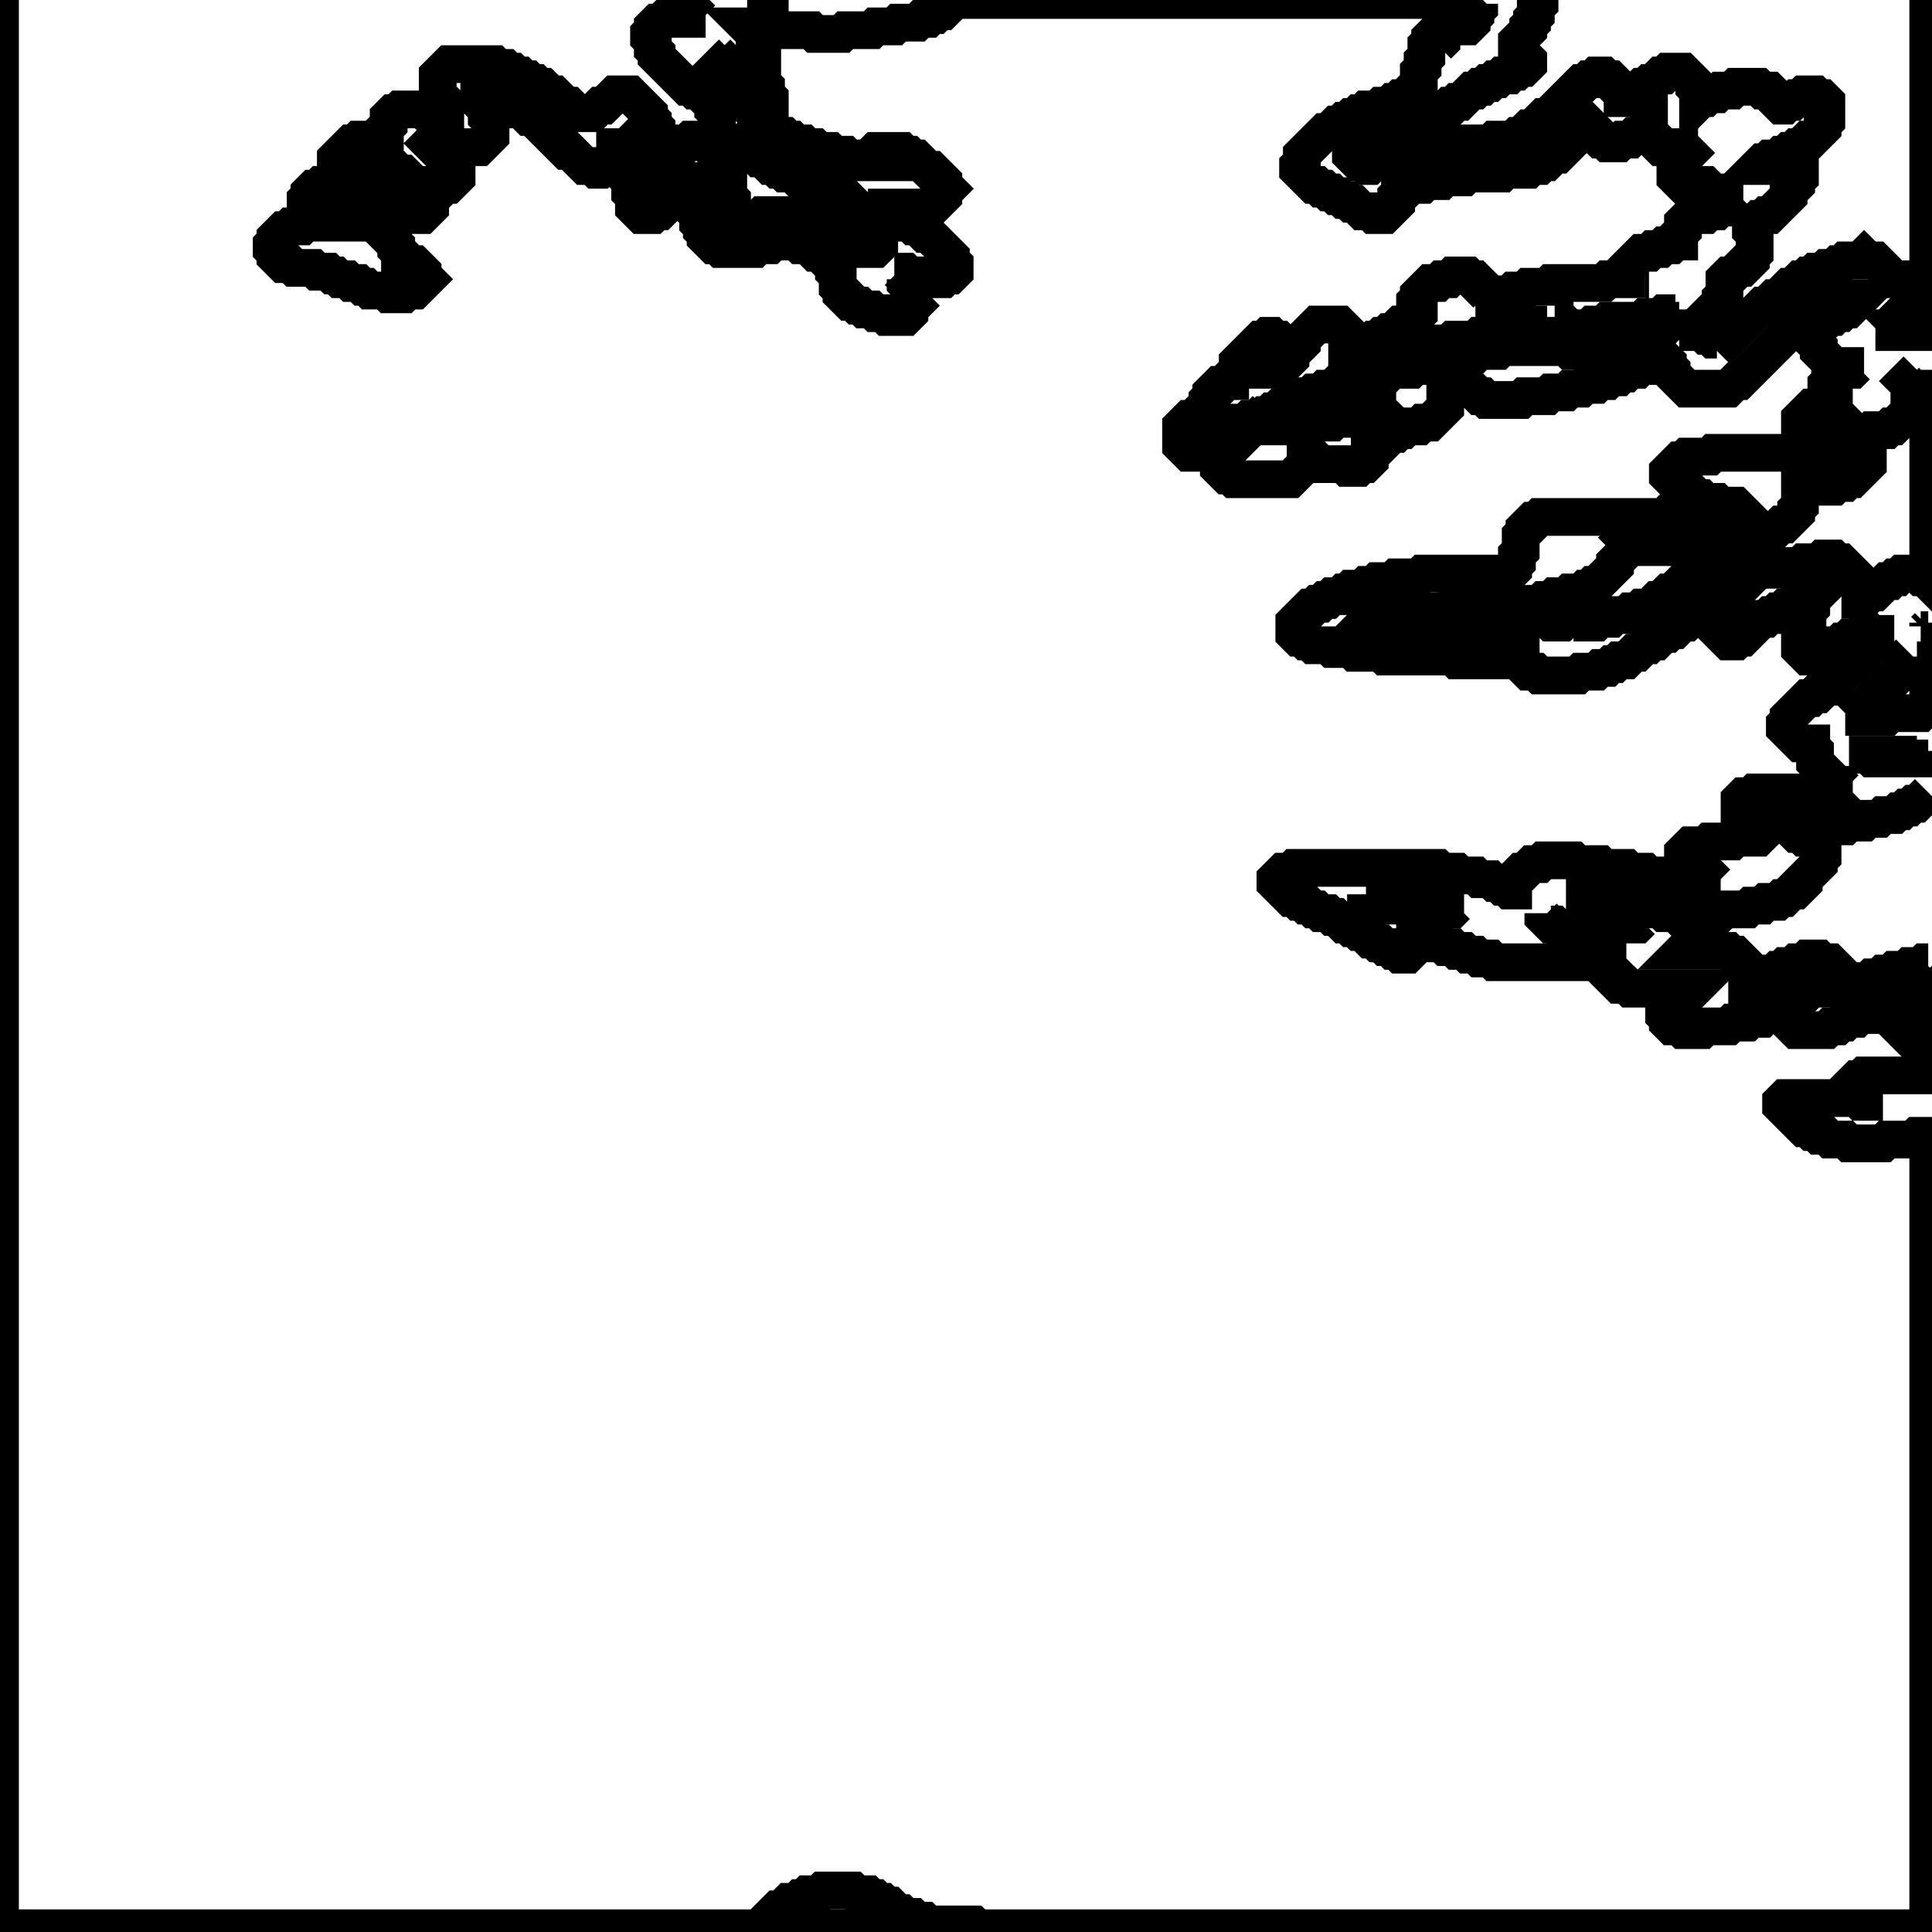 <?xml version="1.0" encoding="utf-8" ?>
<svg baseProfile="tiny" height="51.2" version="1.2" width="51.2" xmlns="http://www.w3.org/2000/svg" xmlns:ev="http://www.w3.org/2001/xml-events" xmlns:xlink="http://www.w3.org/1999/xlink"><defs /><polyline fill="none" points="22.1,50.7 22.0,50.8 21.7,50.8 21.6,50.9 21.5,50.9 21.4,51.0 21.3,51.0 21.2,51.1 23.1,51.1 23.0,51.0 22.9,51.0 22.8,50.9 22.7,50.9 22.6,50.8 22.5,50.8 22.4,50.7" stroke="black" stroke-width="1" /><polyline fill="none" points="40.9,24.2 40.9,24.3 41.1,24.5 41.2,24.5 41.3,24.6 41.4,24.6 41.5,24.7 41.6,24.6 42.6,24.6 42.7,24.5 43.4,24.5 43.5,24.4 43.7,24.4 43.5,24.4 43.4,24.3 42.5,24.3 42.4,24.2" stroke="black" stroke-width="1" /><polyline fill="none" points="36.2,23.7 36.2,23.8 36.4,23.8 36.5,23.9 36.7,23.9 36.8,24.0 37.2,24.0 37.3,24.1 38.5,24.1 38.6,24.0 38.8,24.0 38.5,24.0 38.4,23.9 37.9,23.9 37.8,23.8 36.7,23.8 36.6,23.7" stroke="black" stroke-width="1" /><polyline fill="none" points="51.1,21.0 50.8,21.3 50.7,21.3 50.6,21.4 50.5,21.4 50.4,21.5 50.3,21.5 50.2,21.6 49.9,21.6 49.8,21.7 49.5,21.7 49.4,21.8 49.0,21.8 48.9,21.9 47.4,21.9 47.6,22.1 47.7,22.1 47.8,22.2 47.9,22.2 48.3,22.6 48.3,22.7 48.2,22.8 48.2,22.9 47.8,23.3 47.8,23.4 47.6,23.6 47.5,23.6 47.3,23.8 47.2,23.8 47.1,23.9 46.8,23.9 46.7,24.0 46.4,24.0 46.3,24.1 45.7,24.1 45.6,24.2 44.9,24.2 44.8,24.1 44.3,24.1 44.2,24.0 43.7,24.0 43.6,23.9 43.2,23.9 43.1,23.8 42.5,23.8 42.4,23.7 42.0,23.7 42.0,23.8 42.2,23.8 42.3,23.9 42.7,23.9 42.8,24.0 43.3,24.0 43.4,24.1 44.0,24.1 44.1,24.2 44.4,24.2 44.5,24.3 44.6,24.3 44.9,24.6 44.9,24.9 44.6,25.2 45.8,25.2 45.9,25.3 46.0,25.3 46.3,25.6 46.3,25.8 46.4,25.9 46.3,26.0 46.3,26.1 46.4,26.0 46.6,26.0 46.7,25.9 46.8,25.9 46.9,25.8 47.0,25.8 47.1,25.7 47.2,25.7 47.3,25.6 47.5,25.6 47.6,25.5 47.8,25.5 47.9,25.4 48.2,25.4 48.3,25.5 48.5,25.5 48.7,25.7 48.7,26.1 48.6,26.2 48.8,26.2 48.9,26.1 49.1,26.1 49.2,26.0 49.5,26.0 49.6,25.9 49.8,25.9 49.9,25.8 50.1,25.8 50.2,25.7 50.5,25.7 50.6,25.6 50.9,25.6 51.0,25.5 51.1,25.5" stroke="black" stroke-width="1" /><polyline fill="none" points="50.9,19.9 50.8,20.0 49.0,20.0 49.5,20.0 49.6,20.1 51.1,20.1 51.1,19.9" stroke="black" stroke-width="1" /><polyline fill="none" points="50.6,17.3 50.5,17.4 50.5,17.5 50.4,17.6 50.4,17.7 50.1,18.0 50.1,18.1 49.7,18.5 49.6,18.5 49.3,18.8 49.2,18.8 49.0,19.0 48.9,19.0 50.0,19.0 50.1,18.9 50.9,18.9 51.0,18.8 51.1,18.8 51.1,17.6 51.0,17.5 50.8,17.5" stroke="black" stroke-width="1" /><polyline fill="none" points="51.1,16.5 51.1,16.6 51.0,16.7 50.9,16.7 51.1,16.7" stroke="black" stroke-width="1" /><polyline fill="none" points="50.8,9.8 50.5,10.1 50.6,10.2 50.6,10.9 50.2,11.3 50.1,11.3 50.0,11.4 49.6,11.4 49.5,11.5 49.3,11.5 49.4,11.6 49.4,11.7 49.5,11.8 49.5,12.3 49.1,12.7 49.0,12.7 48.9,12.8 48.7,12.8 48.6,12.9 47.2,12.9 47.5,12.9 47.7,13.1 47.7,13.4 47.6,13.5 47.6,13.6 47.3,13.9 47.2,13.9 47.0,14.1 46.9,14.1 46.8,14.2 46.6,14.2 46.5,14.3 46.1,14.3 46.0,14.4 45.1,14.4 45.0,14.5 42.8,14.5 42.7,14.6 42.6,14.6 42.9,14.6 43.0,14.7 42.8,14.9 42.8,15.0 42.3,15.5 42.2,15.5 42.1,15.6 42.0,15.6 41.9,15.7 41.6,15.7 41.5,15.8 41.2,15.8 41.1,15.9 40.9,15.9 40.8,16.0 40.3,16.0 40.2,16.1 38.4,16.1 38.3,16.2 37.4,16.2 37.3,16.3 36.7,16.3 36.6,16.4 36.3,16.4 36.2,16.5 37.0,16.5 37.1,16.6 40.3,16.6 40.4,16.5 40.5,16.5 40.6,16.4 41.0,16.4 41.1,16.5 41.4,16.5 41.7,16.2 41.9,16.2 42.0,16.1 42.2,16.3 42.2,16.5 42.3,16.5 42.4,16.4 42.7,16.4 42.8,16.3 43.1,16.3 43.2,16.2 43.4,16.2 43.5,16.1 43.7,16.1 43.9,15.9 44.0,15.9 44.2,15.7 44.3,15.7 44.5,15.5 44.6,15.5 44.8,15.3 44.9,15.3 45.0,15.2 45.1,15.2 45.2,15.1 45.3,15.1 45.4,15.0 46.3,15.0 46.4,15.1 47.3,15.1 47.4,15.0 47.7,15.0 47.8,14.9 48.2,14.9 48.3,14.8 48.6,14.8 48.7,14.9 48.8,14.9 49.3,15.4 49.3,15.9 49.4,15.9 49.6,15.7 49.7,15.7 50.0,15.4 50.1,15.4 50.2,15.3 50.3,15.3 50.4,15.2 50.8,15.2 50.9,15.3 51.0,15.3 51.1,15.4 51.1,9.8" stroke="black" stroke-width="1" /><polyline fill="none" points="44.5,8.2 44.4,8.3 44.1,8.3 44.0,8.4 43.6,8.4 43.5,8.5 42.6,8.5 42.5,8.6 42.2,8.6 42.1,8.7 41.8,8.7 41.7,8.8 41.5,8.8 41.4,8.9 41.1,8.9 41.0,9.0 40.6,9.0 40.4,8.8 40.5,8.7 40.5,8.6 40.4,8.6 40.3,8.7 40.0,8.7 39.9,8.8 39.7,8.8 39.6,8.9 39.2,8.9 39.1,9.0 38.5,9.0 38.4,9.1 38.1,9.1 38.0,9.2 37.9,9.2 37.7,9.4 37.6,9.4 37.5,9.5 37.4,9.5 37.3,9.6 37.2,9.6 37.1,9.7 36.9,9.7 36.8,9.8 36.6,9.8 36.5,9.9 36.2,9.9 36.1,10.0 35.9,10.0 35.8,10.1 35.6,10.1 35.5,10.2 35.4,10.2 35.3,10.3 35.1,10.3 35.0,10.4 34.8,10.4 34.7,10.5 34.6,10.5 34.5,10.6 34.3,10.6 34.2,10.7 34.1,10.7 34.0,10.8 33.9,10.8 33.8,10.9 33.7,10.9 33.6,11.0 33.5,11.0 33.4,11.1 33.1,11.1 33.0,11.2 32.8,11.2 32.7,11.3 32.4,11.3 32.3,11.4 32.6,11.4 32.7,11.3 33.1,11.3 33.2,11.2 33.3,11.3 34.8,11.3 34.9,11.2 35.3,11.2 35.4,11.1 35.6,11.1 35.7,11.0 35.9,11.0 36.0,10.9 36.2,10.9 36.3,10.8 36.5,10.8 36.7,10.6 36.8,10.6 36.9,10.5 37.0,10.5 36.9,10.5 36.8,10.4 36.7,10.4 36.5,10.2 36.5,9.9 36.6,9.8 37.4,9.8 37.5,9.7 37.7,9.7 37.8,9.6 38.1,9.6 38.2,9.5 38.6,9.5 38.7,9.4 39.1,9.4 39.2,9.3 39.7,9.3 39.8,9.2 41.5,9.2 41.6,9.3 41.9,9.3 42.0,9.2 42.3,9.2 42.4,9.1 42.7,9.1 42.8,9.0 43.0,9.0 43.1,8.9 43.3,8.9 43.4,8.8 43.6,8.8 43.7,8.7 43.9,8.7 44.0,8.6 44.2,8.6 44.3,8.5 44.5,8.5 44.6,8.4 44.6,8.2" stroke="black" stroke-width="1" /><polyline fill="none" points="41.4,7.9 41.3,8.0 41.2,8.0 41.4,8.0 41.5,7.9 41.7,7.9" stroke="black" stroke-width="1" /><polyline fill="none" points="43.6,7.6 43.7,7.6" stroke="black" stroke-width="1" /><polyline fill="none" points="22.7,5.4 22.8,5.4" stroke="black" stroke-width="1" /><polyline fill="none" points="18.7,1.4 19.3,2.0 19.3,2.1 19.5,2.3 19.5,2.5 19.7,2.7 19.7,2.6 19.6,2.5 19.6,2.3 19.5,2.2 19.5,2.1 19.4,2.0 19.4,1.9 19.2,1.7 19.2,1.6 19.0,1.4" stroke="black" stroke-width="1" /><polyline fill="none" points="40.8,0.0 40.8,0.1 40.7,0.2 40.7,0.4 40.6,0.5 40.6,0.6 40.5,0.7 40.5,0.8 40.2,1.1 40.2,1.3 40.5,1.6 40.5,1.7 40.4,1.8 40.3,1.8 40.2,1.9 40.1,1.9 40.0,2.0 39.8,2.0 39.7,2.1 39.6,2.1 39.5,2.2 39.4,2.2 39.3,2.3 39.2,2.3 39.1,2.4 39.0,2.4 38.7,2.7 38.6,2.7 38.5,2.8 38.4,2.8 38.3,2.9 38.2,2.9 38.0,3.1 37.8,3.1 37.7,3.2 37.6,3.2 37.5,3.3 37.4,3.3 37.3,3.4 37.2,3.4 37.1,3.5 36.9,3.5 36.8,3.6 36.7,3.6 36.6,3.7 36.4,3.7 36.3,3.8 36.2,3.8 36.1,3.9 36.0,3.9 35.9,4.0 35.8,4.0 35.8,4.1 36.0,4.3 36.1,4.3 36.2,4.4 36.3,4.4 36.4,4.3 36.6,4.3 36.7,4.2 36.9,4.2 37.0,4.1 37.2,4.1 37.3,4.0 37.6,4.0 37.7,3.9 38.5,3.9 38.6,3.8 39.5,3.8 39.6,3.7 40.1,3.7 40.2,3.6 40.3,3.6 40.5,3.4 40.6,3.4 40.9,3.1 41.0,3.1 41.9,2.2 42.0,2.2 42.1,2.1 42.2,2.1 42.3,2.0 42.5,2.0 42.6,2.1 42.7,2.1 42.9,2.3 42.9,2.4 43.0,2.5 43.0,2.6 43.1,2.6 43.2,2.5 43.3,2.5 43.5,2.3 43.6,2.3 43.7,2.2 43.8,2.2 44.0,2.0 44.1,2.0 44.2,1.9 44.6,1.9 44.9,2.2 44.9,2.3 45.0,2.4 45.0,2.7 45.1,2.6 45.2,2.6 45.3,2.5 45.5,2.5 45.6,2.4 45.9,2.4 46.0,2.3 46.6,2.3 46.7,2.4 46.9,2.4 47.1,2.6 47.1,2.7 47.2,2.8 47.3,2.8 47.4,2.7 47.5,2.7 47.6,2.6 47.7,2.6 47.8,2.5 48.1,2.5 48.2,2.6 48.3,2.6 48.4,2.7 48.4,3.2 48.3,3.3 48.3,3.4 48.0,3.7 47.9,3.7 47.7,3.9 47.6,3.9 47.5,4.0 47.4,4.0 47.3,4.1 47.2,4.1 47.1,4.2 46.9,4.2 46.8,4.3 46.7,4.3 46.6,4.4 46.9,4.4 47.0,4.3 47.2,4.3 47.3,4.2 47.6,4.2 47.7,4.3 47.7,4.7 47.6,4.8 47.6,4.9 47.4,5.1 47.4,5.2 46.9,5.7 46.8,5.7 46.7,5.8 46.6,5.8 46.4,6.0 46.4,6.1 46.5,6.2 46.5,6.7 46.4,6.8 46.4,6.9 46.2,7.1 46.1,7.1 45.9,7.3 45.8,7.3 45.7,7.4 45.7,7.8 45.6,7.9 45.6,8.0 45.0,8.6 45.0,8.8 45.1,8.8 45.2,8.9 45.3,8.9 45.4,9.0 45.5,9.0 45.6,9.1 45.6,9.2 45.5,9.3 46.7,8.1 46.8,8.1 47.0,7.9 47.1,7.9 47.4,7.6 47.5,7.6 47.7,7.4 47.8,7.4 47.9,7.3 48.0,7.3 48.1,7.2 48.3,7.2 48.4,7.1 48.6,7.1 48.7,7.0 48.8,7.0 48.9,6.9 49.3,6.9 49.4,6.8 49.5,6.9 49.7,6.9 50.0,7.2 50.0,7.4 50.6,7.4 50.8,7.6 50.8,7.8 50.7,7.9 50.7,8.0 50.5,8.2 50.5,8.3 50.3,8.5 50.2,8.5 50.0,8.7 49.9,8.7 49.8,8.8 49.7,8.8 51.1,8.8 51.1,0.0" stroke="black" stroke-width="1" /><polyline fill="none" points="38.7,0.0 38.8,0.1 38.8,0.4 38.7,0.5 38.7,0.6 38.8,0.7 38.9,0.7 39.0,0.6 39.0,0.5 39.1,0.4 39.1,0.3 39.2,0.2 39.2,0.1 39.3,0.0" stroke="black" stroke-width="1" /><polyline fill="none" points="19.8,0.0 20.9,0.0" stroke="black" stroke-width="1" /><polyline fill="none" points="0.0,0.0 0.0,51.1 20.1,51.1 20.6,50.6 20.7,50.6 20.9,50.4 21.1,50.4 21.2,50.3 21.3,50.3 21.4,50.2 21.7,50.2 21.8,50.1 22.6,50.1 22.7,50.2 23.0,50.2 23.1,50.3 23.2,50.3 23.3,50.4 23.4,50.4 23.5,50.5 23.6,50.5 23.8,50.7 23.9,50.7 24.0,50.8 24.2,50.8 24.3,50.9 24.5,50.9 24.6,51.0 25.8,51.0 25.9,51.1 51.1,51.1 51.1,30.1 50.8,30.1 50.7,30.2 50.0,30.2 49.9,30.3 49.0,30.3 48.9,30.2 48.5,30.2 48.4,30.1 48.2,30.1 48.1,30.0 48.0,30.0 47.9,29.9 47.8,29.9 47.2,29.3 47.2,29.2 47.3,29.1 49.2,29.1 49.3,29.2 49.9,29.2 49.7,29.2 49.6,29.1 49.2,29.1 49.0,28.9 49.0,28.8 49.2,28.6 49.3,28.6 49.4,28.5 51.1,28.5 51.1,27.8 51.0,27.8 50.9,27.7 50.8,27.7 50.5,27.4 50.6,27.3 50.6,27.2 50.7,27.1 50.8,27.1 51.0,26.9 51.1,26.9 51.1,26.4 51.0,26.5 50.7,26.5 50.6,26.6 50.3,26.6 50.2,26.7 50.0,26.7 49.9,26.8 49.7,26.8 49.6,26.9 49.3,26.9 49.2,27.0 49.0,27.0 48.9,27.1 48.8,27.1 48.7,27.2 48.5,27.2 48.4,27.3 47.6,27.3 47.4,27.1 47.4,26.9 47.5,26.8 47.5,26.7 47.8,26.4 47.7,26.4 47.6,26.5 47.5,26.5 47.3,26.7 47.2,26.7 47.0,26.9 46.8,26.9 46.7,27.0 46.4,27.0 46.3,27.1 45.9,27.1 45.8,27.2 45.2,27.2 45.1,27.3 44.6,27.3 44.5,27.2 44.3,27.2 44.2,27.1 44.2,27.0 44.1,26.9 44.1,26.6 44.2,26.5 44.3,26.5 44.4,26.4 44.5,26.4 44.6,26.3 44.8,26.3 44.9,26.2 43.2,26.2 43.1,26.1 42.9,26.1 42.6,25.8 42.6,25.6 42.8,25.4 42.9,25.4 43.0,25.3 43.1,25.3 42.9,25.3 42.8,25.4 42.1,25.4 42.0,25.5 39.6,25.5 39.5,25.4 39.2,25.4 39.1,25.3 38.9,25.3 38.8,25.2 38.6,25.2 38.5,25.1 38.3,25.1 38.2,25.0 37.9,25.0 37.8,24.9 37.7,24.9 37.6,24.8 37.5,24.8 37.5,25.1 37.3,25.3 37.1,25.3 37.0,25.2 36.9,25.2 36.8,25.1 36.7,25.1 36.6,25.0 36.5,25.0 36.4,24.9 36.3,24.9 36.1,24.7 36.0,24.7 35.9,24.6 35.8,24.6 35.7,24.5 35.6,24.5 35.4,24.3 35.3,24.3 35.2,24.2 35.0,24.2 34.9,24.1 34.8,24.1 34.7,24.0 34.6,24.0 34.5,23.9 34.4,23.9 34.3,23.8 34.2,23.8 33.8,23.4 33.8,23.3 34.0,23.1 34.2,23.1 34.3,23.0 38.1,23.0 38.2,23.1 38.6,23.1 38.7,23.2 39.1,23.2 39.2,23.3 39.5,23.3 39.6,23.4 39.7,23.4 39.8,23.5 39.9,23.5 40.0,23.6 40.1,23.6 40.1,23.4 40.2,23.3 40.2,23.2 40.3,23.1 40.4,23.1 40.6,22.9 40.8,22.9 40.9,22.8 41.7,22.8 41.8,22.9 42.4,22.9 42.5,23.0 43.1,23.0 43.2,23.1 43.6,23.1 43.7,23.2 44.2,23.2 44.3,23.3 44.9,23.3 45.0,23.4 45.6,23.4 45.5,23.4 45.4,23.3 45.1,23.3 45.0,23.2 44.8,23.2 44.6,23.0 44.6,22.6 44.8,22.4 45.2,22.4 45.3,22.3 45.9,22.3 46.0,22.2 46.6,22.2 46.7,22.1 46.6,22.0 46.5,22.0 46.1,21.6 46.1,21.2 46.2,21.1 46.4,21.1 46.5,21.0 48.9,21.0 49.0,20.9 49.1,20.9 48.9,20.9 48.8,20.8 48.7,20.8 48.1,20.2 48.1,19.9 48.0,19.8 48.0,19.7 47.7,19.7 47.3,19.3 47.3,19.2 47.4,19.1 47.4,19.0 47.9,18.5 48.0,18.5 48.1,18.4 48.2,18.4 48.4,18.2 48.5,18.2 49.1,17.6 49.2,17.6 49.3,17.5 49.3,17.4 49.6,17.1 49.6,17.0 49.7,16.9 49.7,16.8 49.6,16.8 49.5,16.7 49.4,16.8 49.3,16.8 49.2,16.9 49.0,16.9 48.9,17.0 48.8,17.0 48.7,17.1 48.6,17.1 48.5,17.2 48.4,17.2 48.3,17.3 48.2,17.3 48.1,17.4 47.9,17.4 47.7,17.2 47.7,16.8 47.8,16.7 47.8,16.5 47.9,16.4 47.9,16.2 48.0,16.1 48.0,15.9 48.1,15.8 47.9,15.8 47.8,15.9 47.7,15.9 47.6,16.0 47.5,16.0 47.4,16.1 47.3,16.1 47.2,16.2 47.1,16.2 47.0,16.3 46.9,16.3 46.8,16.4 46.7,16.4 46.2,16.9 46.1,16.9 46.0,17.0 45.8,17.0 45.5,16.7 45.5,16.4 45.6,16.3 45.6,16.2 45.7,16.1 45.7,16.0 45.8,15.9 45.7,15.9 45.6,16.0 45.4,16.0 45.2,16.2 45.1,16.2 44.9,16.4 44.8,16.4 44.7,16.5 44.6,16.5 44.4,16.7 44.3,16.7 44.2,16.8 44.1,16.8 43.9,17.0 43.8,17.0 43.7,17.1 43.6,17.1 43.4,17.3 43.3,17.3 43.1,17.5 42.9,17.5 42.8,17.6 42.7,17.6 42.6,17.7 42.4,17.7 42.3,17.8 41.9,17.8 41.8,17.9 40.8,17.9 40.7,17.8 40.5,17.8 40.4,17.7 40.4,17.6 40.3,17.5 40.3,17.4 39.9,17.4 39.8,17.5 38.6,17.5 38.5,17.4 36.7,17.4 36.6,17.3 35.9,17.3 35.8,17.2 35.3,17.2 35.2,17.1 34.8,17.1 34.7,17.0 34.6,17.0 34.5,16.9 34.4,16.9 34.3,16.8 34.3,16.5 34.7,16.1 34.8,16.1 34.9,16.0 35.0,16.0 35.1,15.9 35.2,15.9 35.3,15.8 35.5,15.8 35.6,15.7 35.7,15.7 35.8,15.6 36.1,15.6 36.2,15.5 36.4,15.5 36.5,15.4 36.9,15.4 37.0,15.3 37.6,15.3 37.7,15.2 40.0,15.2 40.1,15.1 40.1,15.0 40.2,14.9 40.2,14.7 40.3,14.6 40.3,14.2 40.4,14.1 40.4,14.0 40.6,13.8 40.7,13.8 40.8,13.7 44.1,13.7 44.2,13.6 44.3,13.7 44.8,13.7 44.9,13.6 45.6,13.6 45.7,13.5 46.1,13.5 46.0,13.4 45.6,13.4 45.5,13.3 45.2,13.3 45.1,13.2 45.0,13.2 44.9,13.1 44.8,13.1 44.6,12.9 44.5,12.9 44.2,12.6 44.2,12.5 44.5,12.2 44.6,12.2 44.7,12.1 45.3,12.1 45.4,12.0 48.6,12.0 48.5,11.9 48.3,11.9 48.2,11.8 48.1,11.8 47.7,11.4 47.7,11.1 48.0,10.8 48.2,10.8 48.3,10.7 48.9,10.7 49.0,10.6 49.1,10.6 48.7,10.6 48.6,10.5 48.5,10.5 48.4,10.4 48.4,10.2 48.5,10.1 48.5,10.0 48.6,9.9 48.7,9.9 48.8,9.8 49.1,9.8 49.2,9.7 49.4,9.7 48.6,9.7 48.2,9.3 48.2,9.2 48.1,9.1 48.1,8.8 48.2,8.7 48.2,8.6 48.3,8.5 48.4,8.5 48.5,8.4 48.6,8.4 48.7,8.3 48.8,8.3 48.9,8.2 49.0,8.2 49.3,7.9 49.1,7.9 49.0,8.0 48.7,8.0 48.6,8.1 48.5,8.1 48.4,8.2 48.3,8.2 48.2,8.3 48.1,8.3 48.0,8.4 47.9,8.4 47.8,8.5 47.7,8.5 46.1,10.1 46.0,10.1 45.8,10.3 44.7,10.3 44.3,9.9 44.3,9.8 44.2,9.7 44.2,9.6 44.1,9.5 44.0,9.5 43.9,9.6 43.8,9.6 43.7,9.7 43.5,9.7 43.4,9.8 43.2,9.8 43.1,9.9 43.0,9.9 42.9,10.0 42.7,10.0 42.6,10.1 42.4,10.1 42.3,10.2 42.0,10.2 41.9,10.3 41.6,10.3 41.5,10.4 41.1,10.4 41.0,10.5 40.4,10.5 40.3,10.6 39.4,10.6 39.3,10.5 39.2,10.5 38.9,10.2 38.5,10.2 38.4,10.3 38.3,10.3 38.3,10.8 37.9,11.2 37.7,11.2 37.6,11.3 37.3,11.3 37.2,11.4 37.1,11.4 37.0,11.5 36.7,11.5 36.6,11.6 36.4,11.6 36.3,11.7 36.3,11.9 36.4,12.0 36.3,12.1 36.3,12.2 36.2,12.3 36.1,12.3 36.0,12.4 35.7,12.4 35.6,12.3 35.0,12.3 34.9,12.2 34.6,12.2 34.6,12.3 34.2,12.7 32.7,12.7 32.6,12.6 32.5,12.6 32.3,12.4 32.3,12.2 32.4,12.1 32.3,12.1 32.2,12.0 31.5,12.0 31.3,11.8 31.3,11.3 31.5,11.1 31.6,11.1 31.7,11.0 31.8,11.0 31.9,10.9 31.9,10.8 32.0,10.7 32.0,10.6 32.1,10.5 32.1,10.4 32.3,10.2 32.4,10.2 32.5,10.1 32.6,10.1 32.6,10.0 32.8,9.8 32.8,9.6 33.4,9.0 33.5,9.0 33.6,8.9 33.7,8.9 33.8,9.0 33.9,9.0 34.1,9.2 34.1,9.4 34.0,9.5 34.0,9.6 33.8,9.8 33.9,9.8 34.2,9.5 34.2,9.4 34.5,9.1 34.5,9.0 34.9,8.6 35.5,8.6 35.7,8.8 35.7,9.3 35.8,9.3 35.9,9.2 36.1,9.2 36.2,9.1 36.3,9.1 36.4,9.0 36.5,9.0 36.6,8.9 36.7,8.9 36.8,8.8 36.9,8.8 37.1,8.6 37.2,8.6 37.4,8.4 37.5,8.4 37.6,8.3 37.6,8.2 37.5,8.1 37.5,8.0 37.6,7.9 37.6,7.8 37.9,7.5 38.1,7.5 38.2,7.4 38.4,7.4 38.5,7.3 38.9,7.3 39.0,7.4 39.1,7.4 39.3,7.6 39.3,7.7 39.4,7.8 39.2,8.0 39.1,8.0 39.4,8.0 39.5,7.9 39.6,7.9 39.7,7.8 40.0,7.8 40.1,7.7 40.4,7.7 40.5,7.6 41.0,7.6 41.1,7.5 42.5,7.5 42.6,7.4 43.1,7.4 43.1,7.1 43.5,6.7 43.7,6.7 43.8,6.6 44.0,6.6 44.1,6.5 44.3,6.5 44.4,6.4 44.5,6.4 44.5,6.2 44.6,6.1 44.6,5.9 44.7,5.8 44.8,5.8 44.9,5.7 45.2,5.7 45.3,5.6 45.5,5.6 45.6,5.5 45.7,5.5 45.8,5.4 45.9,5.4 46.1,5.2 46.2,5.2 45.8,5.2 45.7,5.1 45.4,5.1 45.2,4.9 44.6,4.9 44.4,4.7 44.4,4.4 45.1,3.7 45.0,3.8 44.8,3.8 44.7,3.9 44.5,3.9 44.4,4.0 44.2,4.0 44.1,3.9 44.0,3.9 43.8,3.7 43.8,3.6 43.7,3.5 43.7,3.4 43.6,3.5 43.5,3.5 43.4,3.6 43.3,3.6 43.2,3.7 43.0,3.7 42.9,3.8 42.6,3.8 42.5,3.7 42.4,3.7 42.3,3.6 42.3,3.5 42.1,3.3 41.3,4.1 41.2,4.1 41.0,4.3 40.9,4.3 40.8,4.4 40.6,4.4 40.5,4.5 39.9,4.5 39.8,4.6 38.9,4.6 38.8,4.7 38.3,4.7 38.2,4.8 37.8,4.8 37.7,4.9 37.4,4.9 37.3,5.0 37.1,5.0 37.1,5.1 37.0,5.2 37.0,5.4 36.7,5.7 36.4,5.7 36.3,5.6 36.1,5.6 35.9,5.4 35.8,5.4 35.7,5.3 35.6,5.3 35.5,5.2 35.4,5.2 35.3,5.1 35.2,5.1 35.1,5.0 35.0,5.0 34.9,4.9 34.8,4.9 34.4,4.5 34.4,4.4 34.5,4.3 34.5,4.1 35.1,3.5 35.2,3.5 35.4,3.3 35.5,3.3 35.6,3.2 35.7,3.2 35.8,3.1 35.9,3.1 36.0,3.0 36.1,3.0 36.2,2.9 36.5,2.9 36.6,2.8 36.8,2.8 36.9,2.7 37.0,2.7 37.1,2.6 37.2,2.6 37.4,2.4 37.5,2.4 37.5,2.3 37.6,2.2 37.6,1.9 37.7,1.8 37.7,1.6 37.8,1.5 37.8,1.2 37.9,1.1 37.9,1.0 38.0,0.9 38.1,1.0 38.1,1.4 38.1,1.2 38.2,1.1 38.2,0.0 25.2,0.0 25.1,0.1 25.1,0.2 25.0,0.3 24.9,0.3 24.8,0.4 24.7,0.4 24.6,0.5 24.4,0.5 24.3,0.6 23.8,0.6 23.7,0.7 23.2,0.7 23.1,0.8 22.4,0.8 22.3,0.9 21.6,0.9 21.5,0.8 20.6,0.8 20.5,0.7 19.8,0.7 20.0,0.9 20.0,1.0 20.1,1.1 20.1,1.3 20.2,1.4 20.2,2.2 20.3,2.3 20.3,2.5 20.4,2.6 20.4,3.0 20.3,3.1 20.3,3.2 20.2,3.3 20.4,3.5 20.5,3.5 20.6,3.6 20.8,3.6 20.9,3.7 21.0,3.7 21.1,3.8 21.3,3.8 21.4,3.9 21.6,3.9 21.7,4.0 22.0,4.0 22.1,4.1 22.4,4.1 22.5,4.2 22.8,4.2 22.9,4.3 23.1,4.3 23.0,4.2 23.2,4.0 23.9,4.0 24.0,4.1 24.1,4.1 24.2,4.2 24.3,4.2 24.6,4.5 24.7,4.5 25.0,4.8 25.0,4.9 25.1,5.0 25.0,5.1 25.0,5.2 24.7,5.5 23.0,5.5 23.2,5.5 23.3,5.6 23.5,5.6 23.6,5.7 23.7,5.7 23.8,5.8 23.9,5.8 24.0,5.9 24.1,5.9 24.2,6.0 24.3,6.0 24.5,6.2 24.6,6.2 25.2,6.8 25.2,6.9 25.3,7.0 25.3,7.2 25.2,7.3 25.1,7.3 25.0,7.4 24.6,7.4 24.5,7.3 24.1,7.3 24.0,7.2 23.7,7.2 23.8,7.2 24.0,7.4 24.0,7.5 24.1,7.6 24.1,8.0 24.2,8.1 24.1,8.2 24.1,8.3 24.0,8.4 23.5,8.4 23.4,8.3 23.2,8.3 23.1,8.2 22.9,8.2 22.8,8.1 22.7,8.1 22.6,8.0 22.5,8.0 22.3,7.8 22.3,7.7 22.2,7.6 22.2,7.3 22.1,7.2 22.1,7.1 21.7,6.7 21.6,6.7 21.4,6.5 21.2,6.5 21.1,6.4 21.0,6.4 20.9,6.3 20.7,6.3 20.6,6.4 20.5,6.4 20.4,6.5 20.1,6.5 20.0,6.6 19.1,6.6 19.0,6.5 18.9,6.5 18.7,6.3 18.7,6.2 18.6,6.1 18.6,6.0 18.5,5.9 18.5,5.7 18.4,5.6 18.4,5.1 18.3,5.0 18.3,4.8 18.2,4.8 18.1,4.9 18.1,5.0 17.5,5.6 17.4,5.6 17.3,5.7 17.0,5.7 16.8,5.5 16.8,5.2 16.7,5.1 16.7,4.8 16.6,4.7 16.6,4.4 16.5,4.3 16.5,3.9 16.4,3.8 16.4,3.6 16.3,3.5 16.3,3.4 16.3,3.7 16.4,3.8 16.4,4.1 16.1,4.4 16.0,4.4 15.9,4.5 15.8,4.5 15.7,4.4 15.5,4.4 15.1,4.0 15.0,4.0 14.1,3.1 14.0,3.1 13.8,2.9 13.7,2.9 13.5,2.7 13.4,2.7 13.3,2.6 13.2,2.6 13.1,2.5 12.9,2.5 12.8,2.4 12.7,2.4 12.7,2.6 12.8,2.7 12.8,2.8 12.9,2.9 12.9,3.1 13.0,3.2 13.0,3.6 12.7,3.9 11.9,3.9 11.8,3.8 11.6,3.8 11.5,3.7 11.4,3.8 11.6,4.0 11.7,4.0 12.0,4.3 12.0,4.4 12.1,4.5 12.1,4.7 11.9,4.9 11.8,4.9 11.7,5.0 11.2,5.0 11.1,4.9 11.0,4.9 10.7,4.6 10.6,4.6 10.4,4.4 10.2,4.4 10.1,4.3 10.0,4.3 9.8,4.5 9.8,4.7 9.9,4.8 10.4,4.8 10.5,4.9 10.8,4.9 10.9,5.0 11.0,5.0 11.1,5.1 11.2,5.1 11.4,5.3 11.4,5.5 11.2,5.7 10.2,5.7 10.1,5.6 9.6,5.6 10.5,6.5 10.5,6.6 10.6,6.7 10.6,6.8 10.7,6.8 10.9,7.0 11.0,7.0 11.2,7.2 11.2,7.3 11.3,7.4 11.0,7.7 10.8,7.7 10.7,7.8 10.3,7.8 10.2,7.7 9.8,7.7 9.7,7.6 9.6,7.6 9.5,7.5 9.3,7.5 9.2,7.4 9.0,7.4 8.9,7.3 8.8,7.3 8.7,7.2 8.4,7.2 8.3,7.1 7.8,7.1 7.7,7.0 7.5,7.0 7.3,6.8 7.3,6.7 7.2,6.6 7.2,6.5 7.3,6.4 7.3,6.3 7.5,6.1 7.6,6.1 7.7,6.0 8.0,6.0 8.1,5.9 8.6,5.9 8.1,5.4 8.1,5.3 8.2,5.2 8.2,5.1 8.3,5.0 8.4,5.0 8.5,4.9 8.6,4.9 8.7,4.8 9.0,4.8 9.0,4.6 8.9,4.5 8.9,4.2 9.3,3.8 9.4,3.8 9.5,3.7 10.2,3.7 10.2,3.4 10.3,3.3 10.3,3.1 10.4,3.0 10.5,3.0 10.6,2.9 11.2,2.9 11.3,3.0 11.6,3.0 11.7,3.1 11.8,3.1 11.8,2.8 11.7,2.7 11.7,2.6 11.6,2.5 11.6,2.0 11.9,1.7 13.1,1.7 13.2,1.8 13.4,1.8 13.5,1.9 13.6,1.9 13.7,2.0 13.8,2.0 13.9,2.1 14.0,2.1 14.1,2.2 14.2,2.2 14.3,2.3 14.4,2.3 14.6,2.5 14.7,2.5 15.0,2.8 15.1,2.8 15.3,3.0 15.7,3.0 15.9,2.8 16.0,2.8 16.3,2.5 16.7,2.5 17.2,3.0 17.2,3.1 17.3,3.2 17.3,3.3 17.4,3.4 17.4,3.5 17.5,3.6 17.5,3.9 17.6,4.0 17.6,4.2 18.0,3.8 18.2,3.8 18.3,3.7 18.6,3.7 18.7,3.8 18.8,3.8 19.1,4.1 19.1,4.2 19.2,4.3 19.2,4.7 19.3,4.8 19.3,5.2 19.4,5.3 19.4,5.6 19.6,5.8 20.1,5.8 20.2,5.7 21.4,5.7 21.5,5.8 21.9,5.8 22.0,5.9 22.2,5.9 22.3,6.0 22.3,6.2 22.2,6.3 22.2,6.4 22.3,6.4 22.4,6.5 22.7,6.5 22.8,6.6 23.2,6.6 23.3,6.5 23.3,6.4 23.2,6.4 23.1,6.3 22.9,6.3 22.8,6.2 22.7,6.2 22.6,6.1 22.5,6.1 22.1,5.7 22.1,5.6 22.2,5.5 22.2,5.4 22.3,5.3 22.5,5.3 22.3,5.1 22.2,5.1 22.1,5.0 22.0,5.0 21.9,4.9 21.6,4.9 21.5,4.8 21.3,4.8 21.2,4.7 21.1,4.7 21.0,4.6 20.8,4.6 20.7,4.5 20.6,4.5 20.5,4.4 20.4,4.4 20.2,4.2 20.1,4.2 19.9,4.0 19.7,4.0 19.6,3.9 19.5,3.9 19.4,3.8 19.3,3.8 19.0,3.5 19.0,3.0 18.9,2.9 18.9,2.8 18.5,2.4 18.4,2.4 18.3,2.3 18.2,2.3 17.4,1.5 17.4,1.4 17.3,1.3 17.3,1.1 17.2,1.0 17.2,0.9 17.3,0.8 17.3,0.7 17.4,0.6 17.5,0.6 17.6,0.5 18.7,0.5 18.6,0.5 18.4,0.3 18.3,0.3 18.0,0.0" stroke="black" stroke-width="1" /></svg>